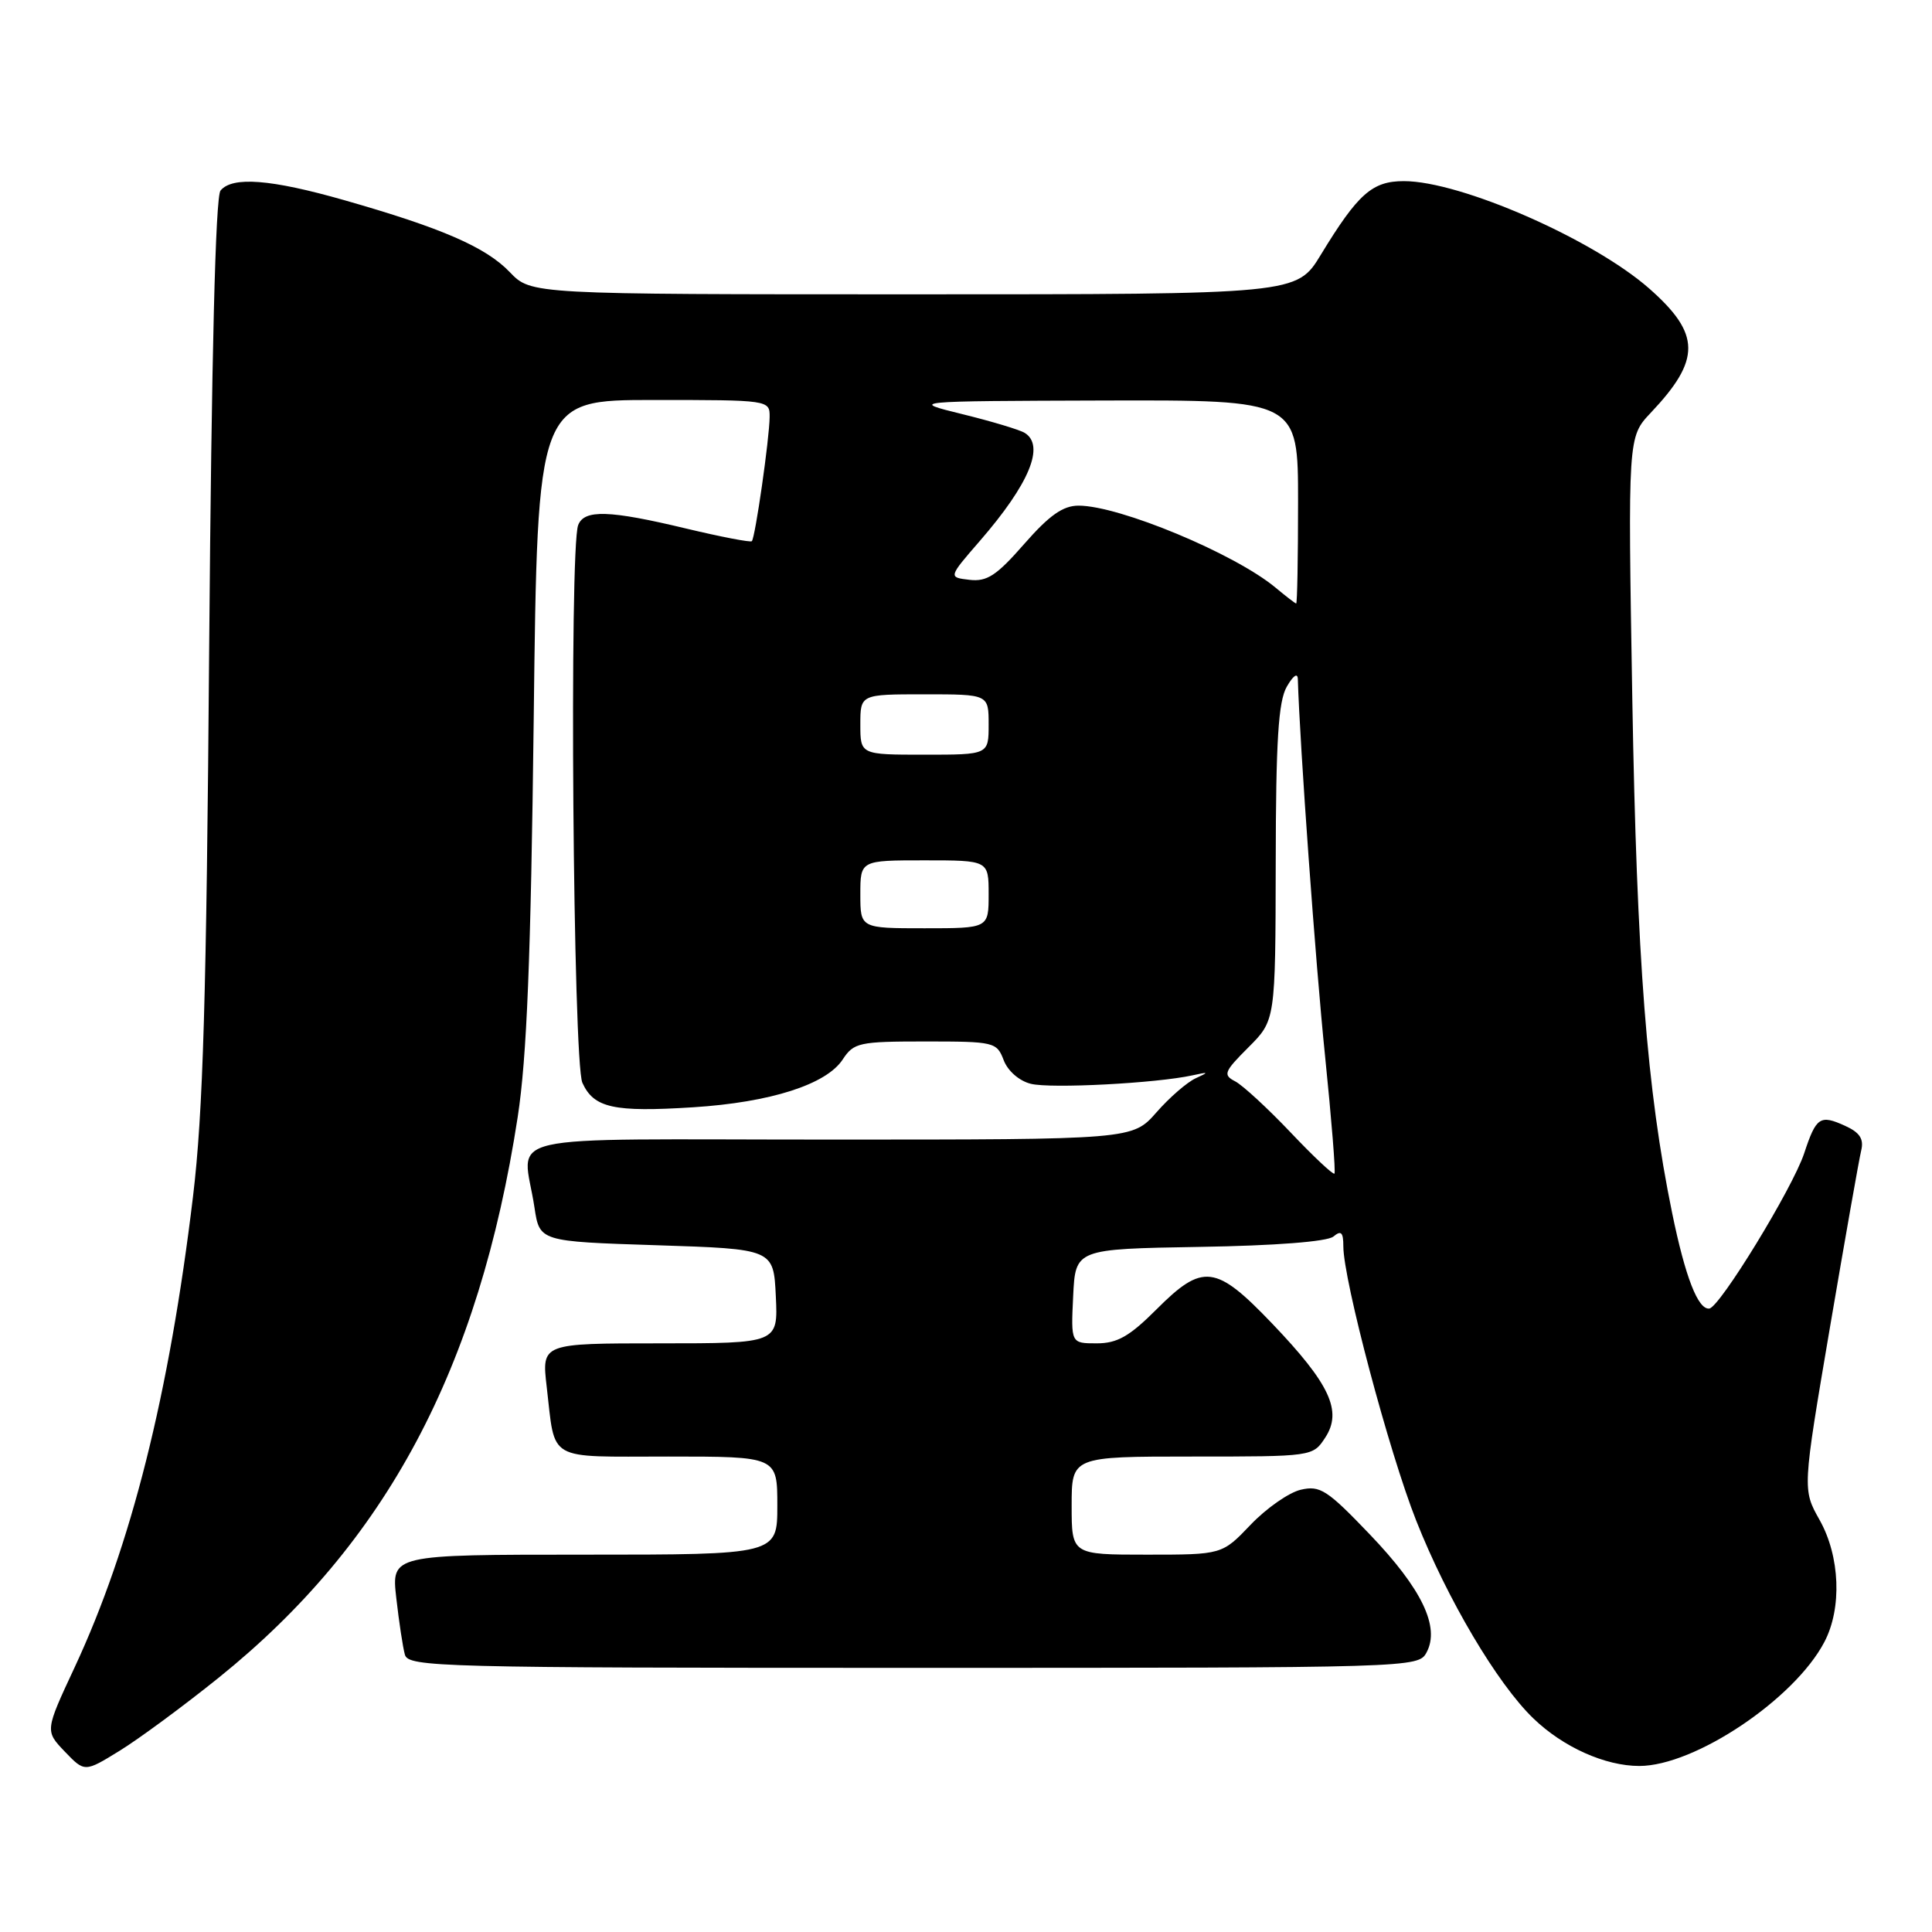 <?xml version="1.0" encoding="UTF-8" standalone="no"?>
<!DOCTYPE svg PUBLIC "-//W3C//DTD SVG 1.1//EN" "http://www.w3.org/Graphics/SVG/1.1/DTD/svg11.dtd" >
<svg xmlns="http://www.w3.org/2000/svg" xmlns:xlink="http://www.w3.org/1999/xlink" version="1.1" viewBox="0 0 256 256">
 <g >
 <path fill="currentColor"
d=" M 28.97 222.31 C 51.17 204.45 63.46 181.40 68.60 148.00 C 69.81 140.11 70.34 127.00 70.72 95.25 C 71.22 53.00 71.22 53.00 86.61 53.00 C 101.91 53.00 102.00 53.01 101.98 55.25 C 101.96 58.08 100.07 71.27 99.62 71.71 C 99.44 71.89 95.51 71.13 90.90 70.03 C 80.73 67.59 77.41 67.49 76.61 69.58 C 75.41 72.69 75.93 140.76 77.17 143.48 C 78.69 146.81 81.31 147.39 91.85 146.72 C 102.08 146.07 109.49 143.70 111.66 140.39 C 113.13 138.15 113.82 138.00 122.64 138.00 C 131.73 138.00 132.08 138.08 132.99 140.47 C 133.53 141.90 135.05 143.23 136.59 143.61 C 139.23 144.27 153.21 143.54 158.00 142.49 C 160.18 142.01 160.23 142.06 158.45 142.87 C 157.32 143.38 154.97 145.41 153.23 147.40 C 150.06 151.00 150.06 151.00 110.03 151.00 C 64.63 151.00 69.31 149.92 70.82 160.00 C 71.50 164.50 71.50 164.50 87.00 165.00 C 102.50 165.50 102.50 165.50 102.80 171.75 C 103.10 178.00 103.10 178.00 87.43 178.00 C 71.77 178.00 71.77 178.00 72.44 183.75 C 73.62 193.79 72.25 193.00 88.57 193.00 C 103.00 193.00 103.00 193.00 103.00 199.50 C 103.00 206.00 103.00 206.00 77.43 206.00 C 51.86 206.00 51.86 206.00 52.51 211.75 C 52.87 214.91 53.38 218.29 53.65 219.25 C 54.11 220.89 58.17 221.00 121.03 221.00 C 187.44 221.00 187.94 220.98 189.03 218.95 C 190.83 215.58 188.41 210.53 181.51 203.32 C 175.86 197.41 174.91 196.80 172.35 197.40 C 170.78 197.77 167.80 199.85 165.71 202.04 C 161.93 206.00 161.93 206.00 151.96 206.00 C 142.00 206.00 142.00 206.00 142.00 199.50 C 142.00 193.00 142.00 193.00 157.98 193.00 C 173.93 193.00 173.96 193.00 175.60 190.49 C 177.90 186.98 176.22 183.38 168.56 175.37 C 161.09 167.56 159.38 167.35 153.24 173.50 C 149.66 177.08 148.04 178.00 145.32 178.00 C 141.90 178.00 141.90 178.00 142.20 171.75 C 142.50 165.50 142.50 165.50 158.93 165.22 C 168.97 165.06 175.87 164.52 176.68 163.85 C 177.71 162.99 178.00 163.28 178.00 165.15 C 178.00 169.59 184.05 192.38 187.65 201.48 C 191.77 211.90 198.40 223.10 203.18 227.70 C 207.13 231.51 212.69 234.00 217.22 234.00 C 224.56 234.00 237.78 225.14 241.74 217.57 C 244.09 213.10 243.82 206.23 241.11 201.41 C 238.83 197.36 238.83 197.36 242.47 175.93 C 244.48 164.14 246.34 153.57 246.62 152.44 C 246.99 150.92 246.43 150.06 244.49 149.18 C 241.16 147.66 240.65 148.01 239.06 152.83 C 237.53 157.44 227.88 173.23 226.49 173.39 C 225.00 173.56 223.31 169.22 221.57 160.74 C 218.21 144.35 216.89 127.31 216.29 92.70 C 215.70 57.91 215.70 57.91 218.73 54.70 C 225.41 47.64 225.37 44.26 218.54 38.24 C 211.09 31.69 193.54 24.00 186.02 24.00 C 181.82 24.00 179.94 25.67 175.02 33.75 C 171.83 39.00 171.83 39.00 121.10 39.00 C 70.37 39.00 70.37 39.00 67.56 36.07 C 64.39 32.75 58.54 30.21 45.64 26.53 C 35.87 23.74 30.78 23.35 29.22 25.25 C 28.55 26.06 28.03 47.27 27.72 85.50 C 27.36 132.24 26.91 147.41 25.58 158.50 C 22.43 184.75 17.37 204.89 9.89 220.93 C 5.96 229.35 5.96 229.35 8.59 232.10 C 11.22 234.84 11.22 234.84 15.86 231.98 C 18.41 230.41 24.31 226.06 28.97 222.31 Z  M 171.00 150.04 C 167.97 146.85 164.68 143.82 163.68 143.29 C 162.02 142.43 162.18 142.02 165.43 138.77 C 169.00 135.20 169.00 135.20 169.04 114.35 C 169.06 98.16 169.39 92.94 170.50 91.00 C 171.36 89.50 171.95 89.10 171.97 90.00 C 172.23 98.72 174.32 127.70 175.57 139.85 C 176.43 148.29 177.00 155.34 176.82 155.51 C 176.64 155.69 174.02 153.23 171.00 150.04 Z  M 114.00 118.50 C 114.00 114.00 114.00 114.00 122.50 114.00 C 131.00 114.00 131.00 114.00 131.00 118.50 C 131.00 123.00 131.00 123.00 122.50 123.00 C 114.00 123.00 114.00 123.00 114.00 118.50 Z  M 114.00 96.00 C 114.00 92.00 114.00 92.00 122.50 92.00 C 131.00 92.00 131.00 92.00 131.00 96.00 C 131.00 100.00 131.00 100.00 122.50 100.00 C 114.00 100.00 114.00 100.00 114.00 96.00 Z  M 169.01 77.86 C 163.60 73.36 148.32 67.00 142.92 67.00 C 140.85 67.00 139.05 68.27 135.71 72.08 C 132.05 76.27 130.78 77.10 128.46 76.83 C 125.65 76.50 125.65 76.50 129.84 71.67 C 136.39 64.12 138.50 59.04 135.78 57.36 C 135.10 56.94 131.39 55.83 127.53 54.88 C 120.50 53.15 120.50 53.15 146.25 53.07 C 172.00 53.00 172.00 53.00 172.00 66.50 C 172.00 73.92 171.89 79.99 171.75 79.97 C 171.61 79.95 170.38 79.00 169.01 77.86 Z "/>
</g>
</svg>